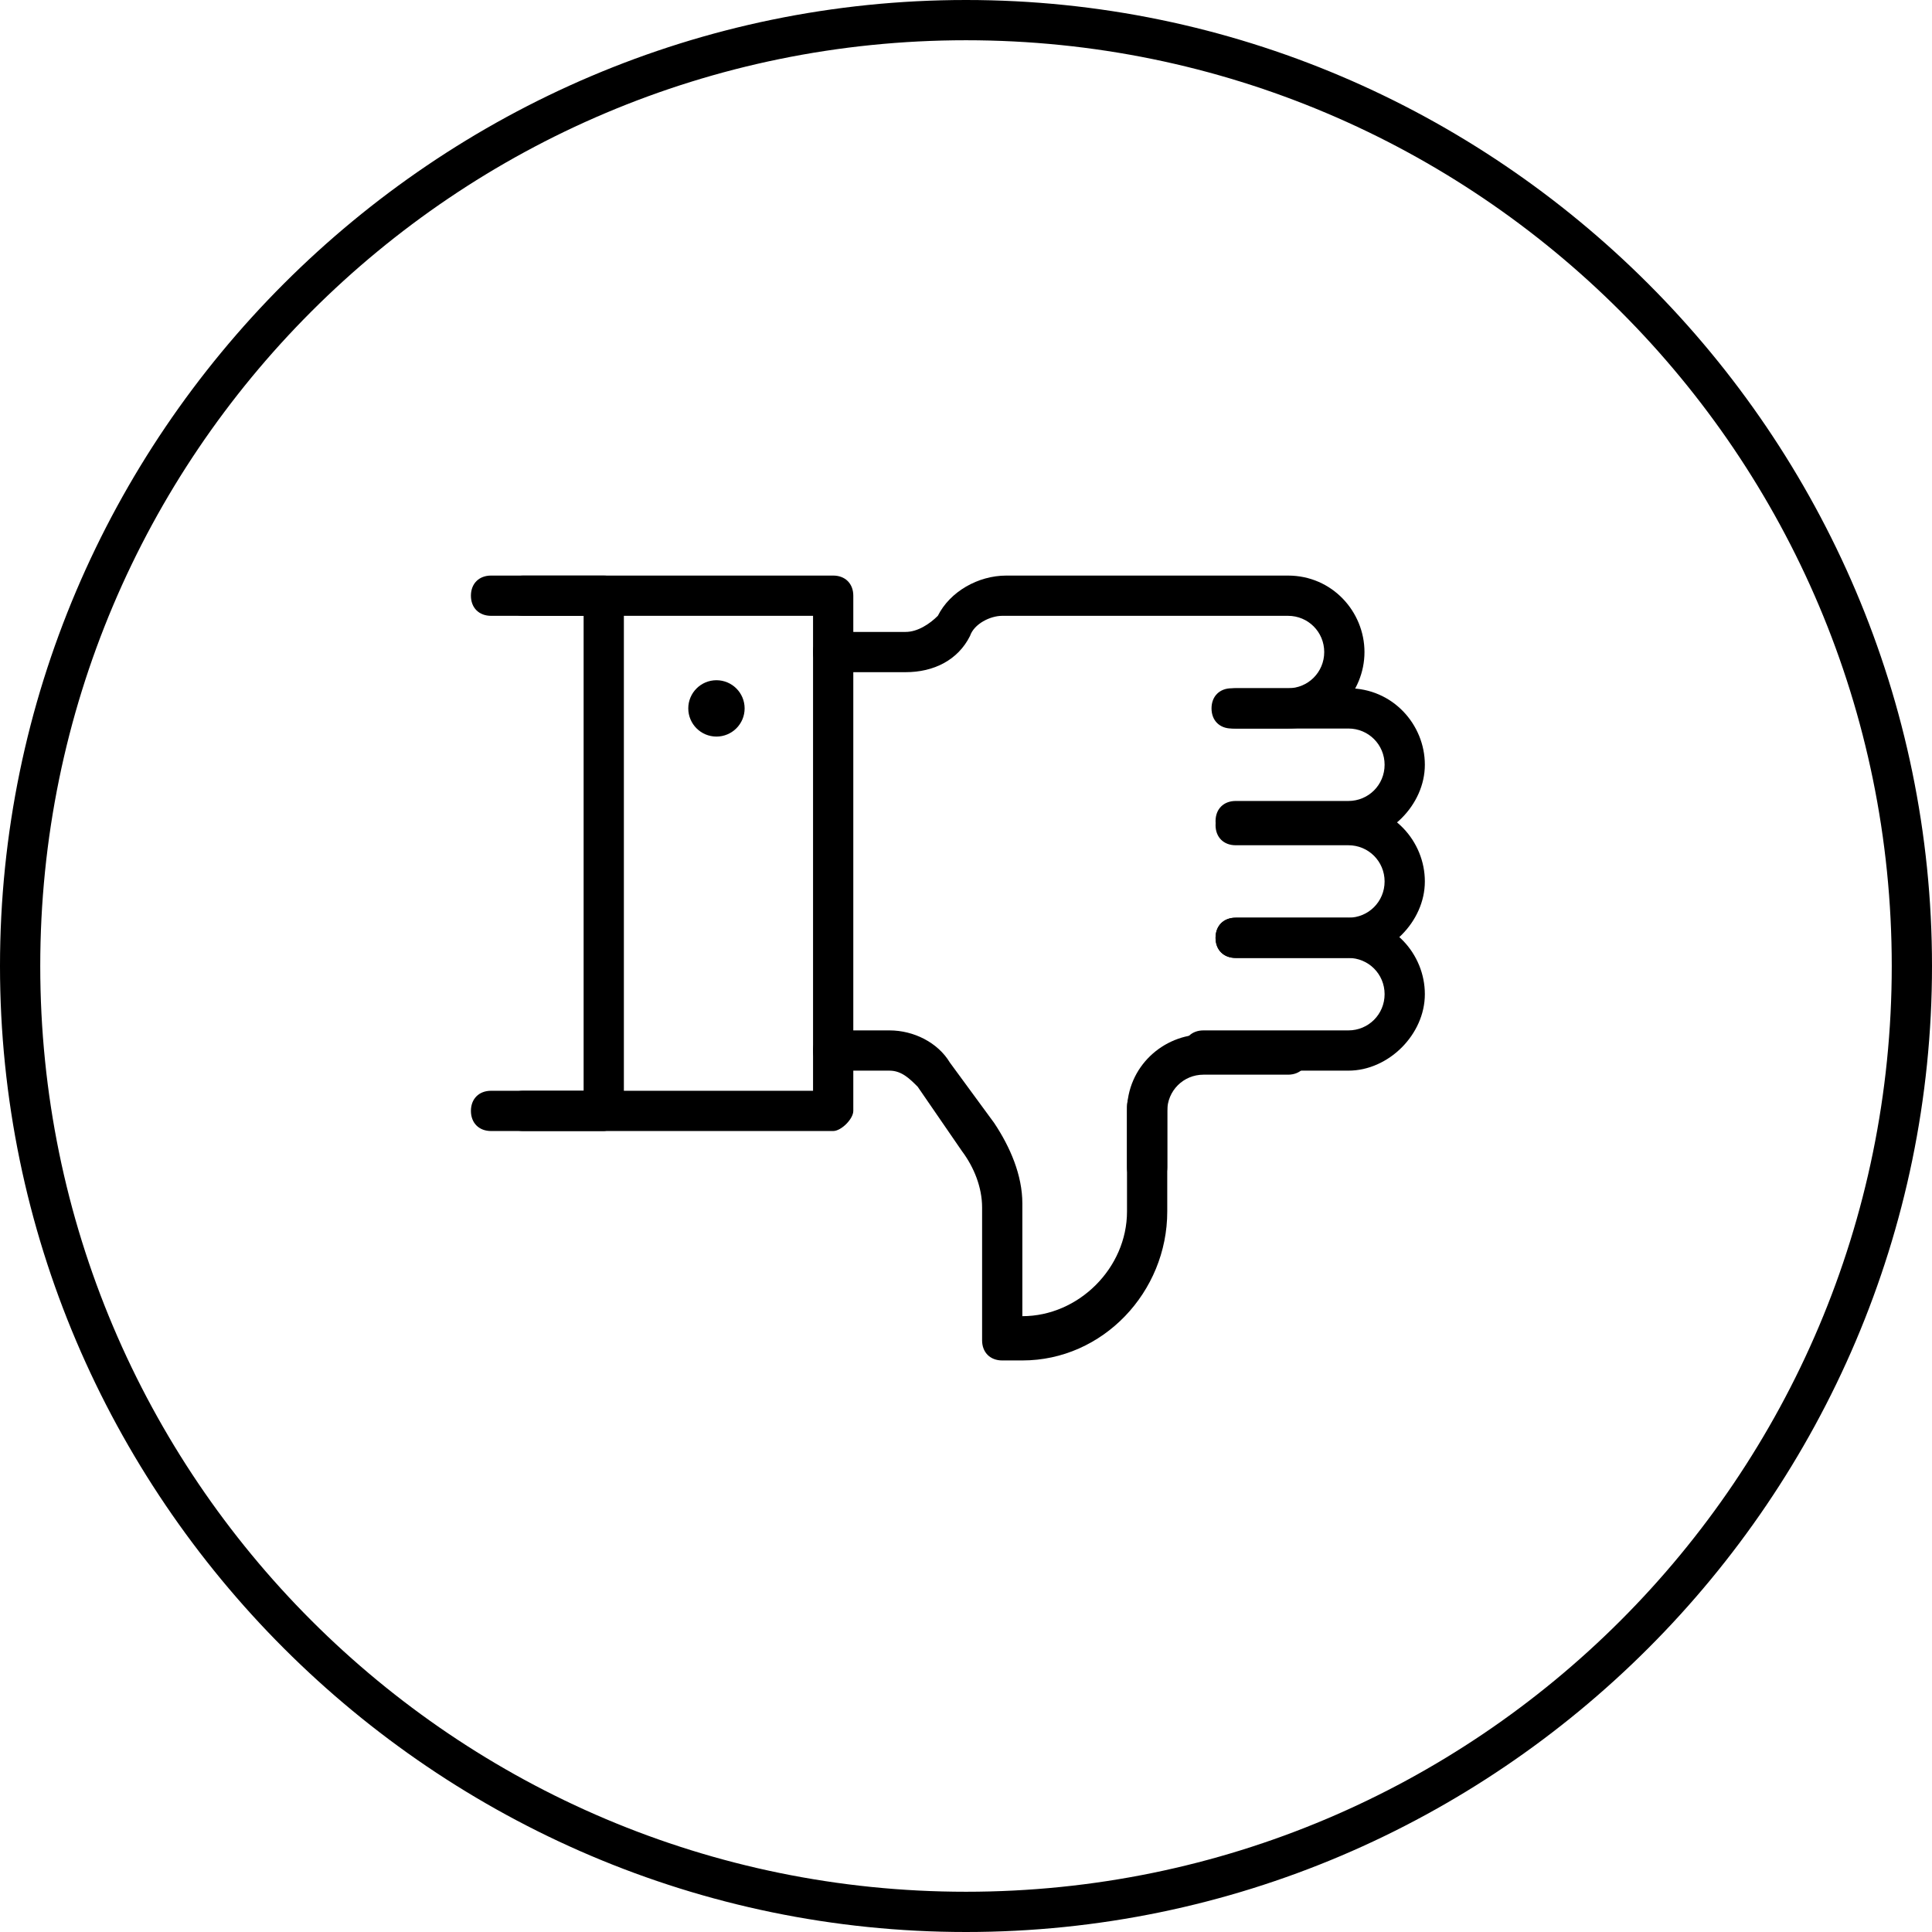 <svg xmlns="http://www.w3.org/2000/svg" viewBox="0 0 48 48"><path d="M20.7 28.1H13c-.3 0-.5-.2-.5-.5s.2-.5.5-.5h7.2V15.3H13c-.3 0-.5-.2-.5-.5s.2-.5.5-.5h7.7c.3 0 .5.2.5.5v12.8c0 .2-.3.5-.5.5z"/><path d="M15 28.1h-2.8c-.3 0-.5-.2-.5-.5s.2-.5.5-.5h2.3V15.3h-2.3c-.3 0-.5-.2-.5-.5s.2-.5.5-.5H15c.3 0 .5.2.5.5v12.8c0 .2-.3.5-.5.5z"/><circle cx="17.8" cy="17.6" r=".7"/><path d="M33.5 26.6h-3.6c-.3 0-.5-.2-.5-.5s.2-.5.5-.5h3.6c.5 0 .9-.4.9-.9s-.4-.9-.9-.9h-2.8c-.3 0-.5-.2-.5-.5s.2-.5.5-.5h2.8c1.1 0 1.9.9 1.9 1.9s-.9 1.9-1.9 1.9z"/><path d="M33.5 23.8h-2.8c-.3 0-.5-.2-.5-.5s.2-.5.5-.5h2.8c.5 0 .9-.4.9-.9s-.4-.9-.9-.9h-2.8c-.3 0-.5-.2-.5-.5s.2-.5.5-.5h2.8c1.1 0 1.9.9 1.9 1.9s-.9 1.9-1.9 1.9z"/><path d="M33.5 20.9h-2.8c-.3 0-.5-.2-.5-.5s.2-.5.5-.5h2.8c.5 0 .9-.4.9-.9s-.4-.9-.9-.9h-2.8c-.3 0-.5-.2-.5-.5s.2-.5.5-.5h2.8c1.1 0 1.9.9 1.9 1.9s-.9 1.9-1.9 1.9z"/><path d="M32 18.1h-1.4c-.3 0-.5-.2-.5-.5s.2-.5.5-.5H32c.5 0 .9-.4.9-.9s-.4-.9-.9-.9h-7.1c-.3 0-.7.2-.8.5-.3.6-.9.9-1.6.9h-1.8c-.3 0-.5-.2-.5-.5s.2-.5.5-.5h1.8c.3 0 .6-.2.8-.4.3-.6 1-1 1.7-1h7c1.1 0 1.9.9 1.9 1.9s-.8 1.9-1.9 1.9zM25.4 33.8h-.5c-.3 0-.5-.2-.5-.5V30c0-.5-.2-1-.5-1.4L22.8 27c-.2-.2-.4-.4-.7-.4h-1.4c-.3 0-.5-.2-.5-.5s.2-.5.5-.5h1.4c.6 0 1.2.3 1.5.8l1.1 1.5c.4.6.7 1.3.7 2v2.8c1.4 0 2.6-1.2 2.6-2.6v-2.6c0-.3.2-.5.5-.5s.5.2.5.5v2.6c0 2-1.6 3.7-3.6 3.7z"/><path d="M28.5 29.5c-.3 0-.5-.2-.5-.5v-1.4c0-1.1.9-1.9 1.9-1.9H32c.3 0 .5.2.5.5s-.2.5-.5.5h-2.1c-.5 0-.9.4-.9.9V29c0 .3-.2.5-.5.5z"/><path d="M24 48C10.8 48 0 37.2 0 24S10.8 0 24 0s24 10.8 24 24-10.8 24-24 24zm0-47C11.3 1 1 11.3 1 24s10.3 23 23 23 23-10.3 23-23S36.7 1 24 1z"/></svg>